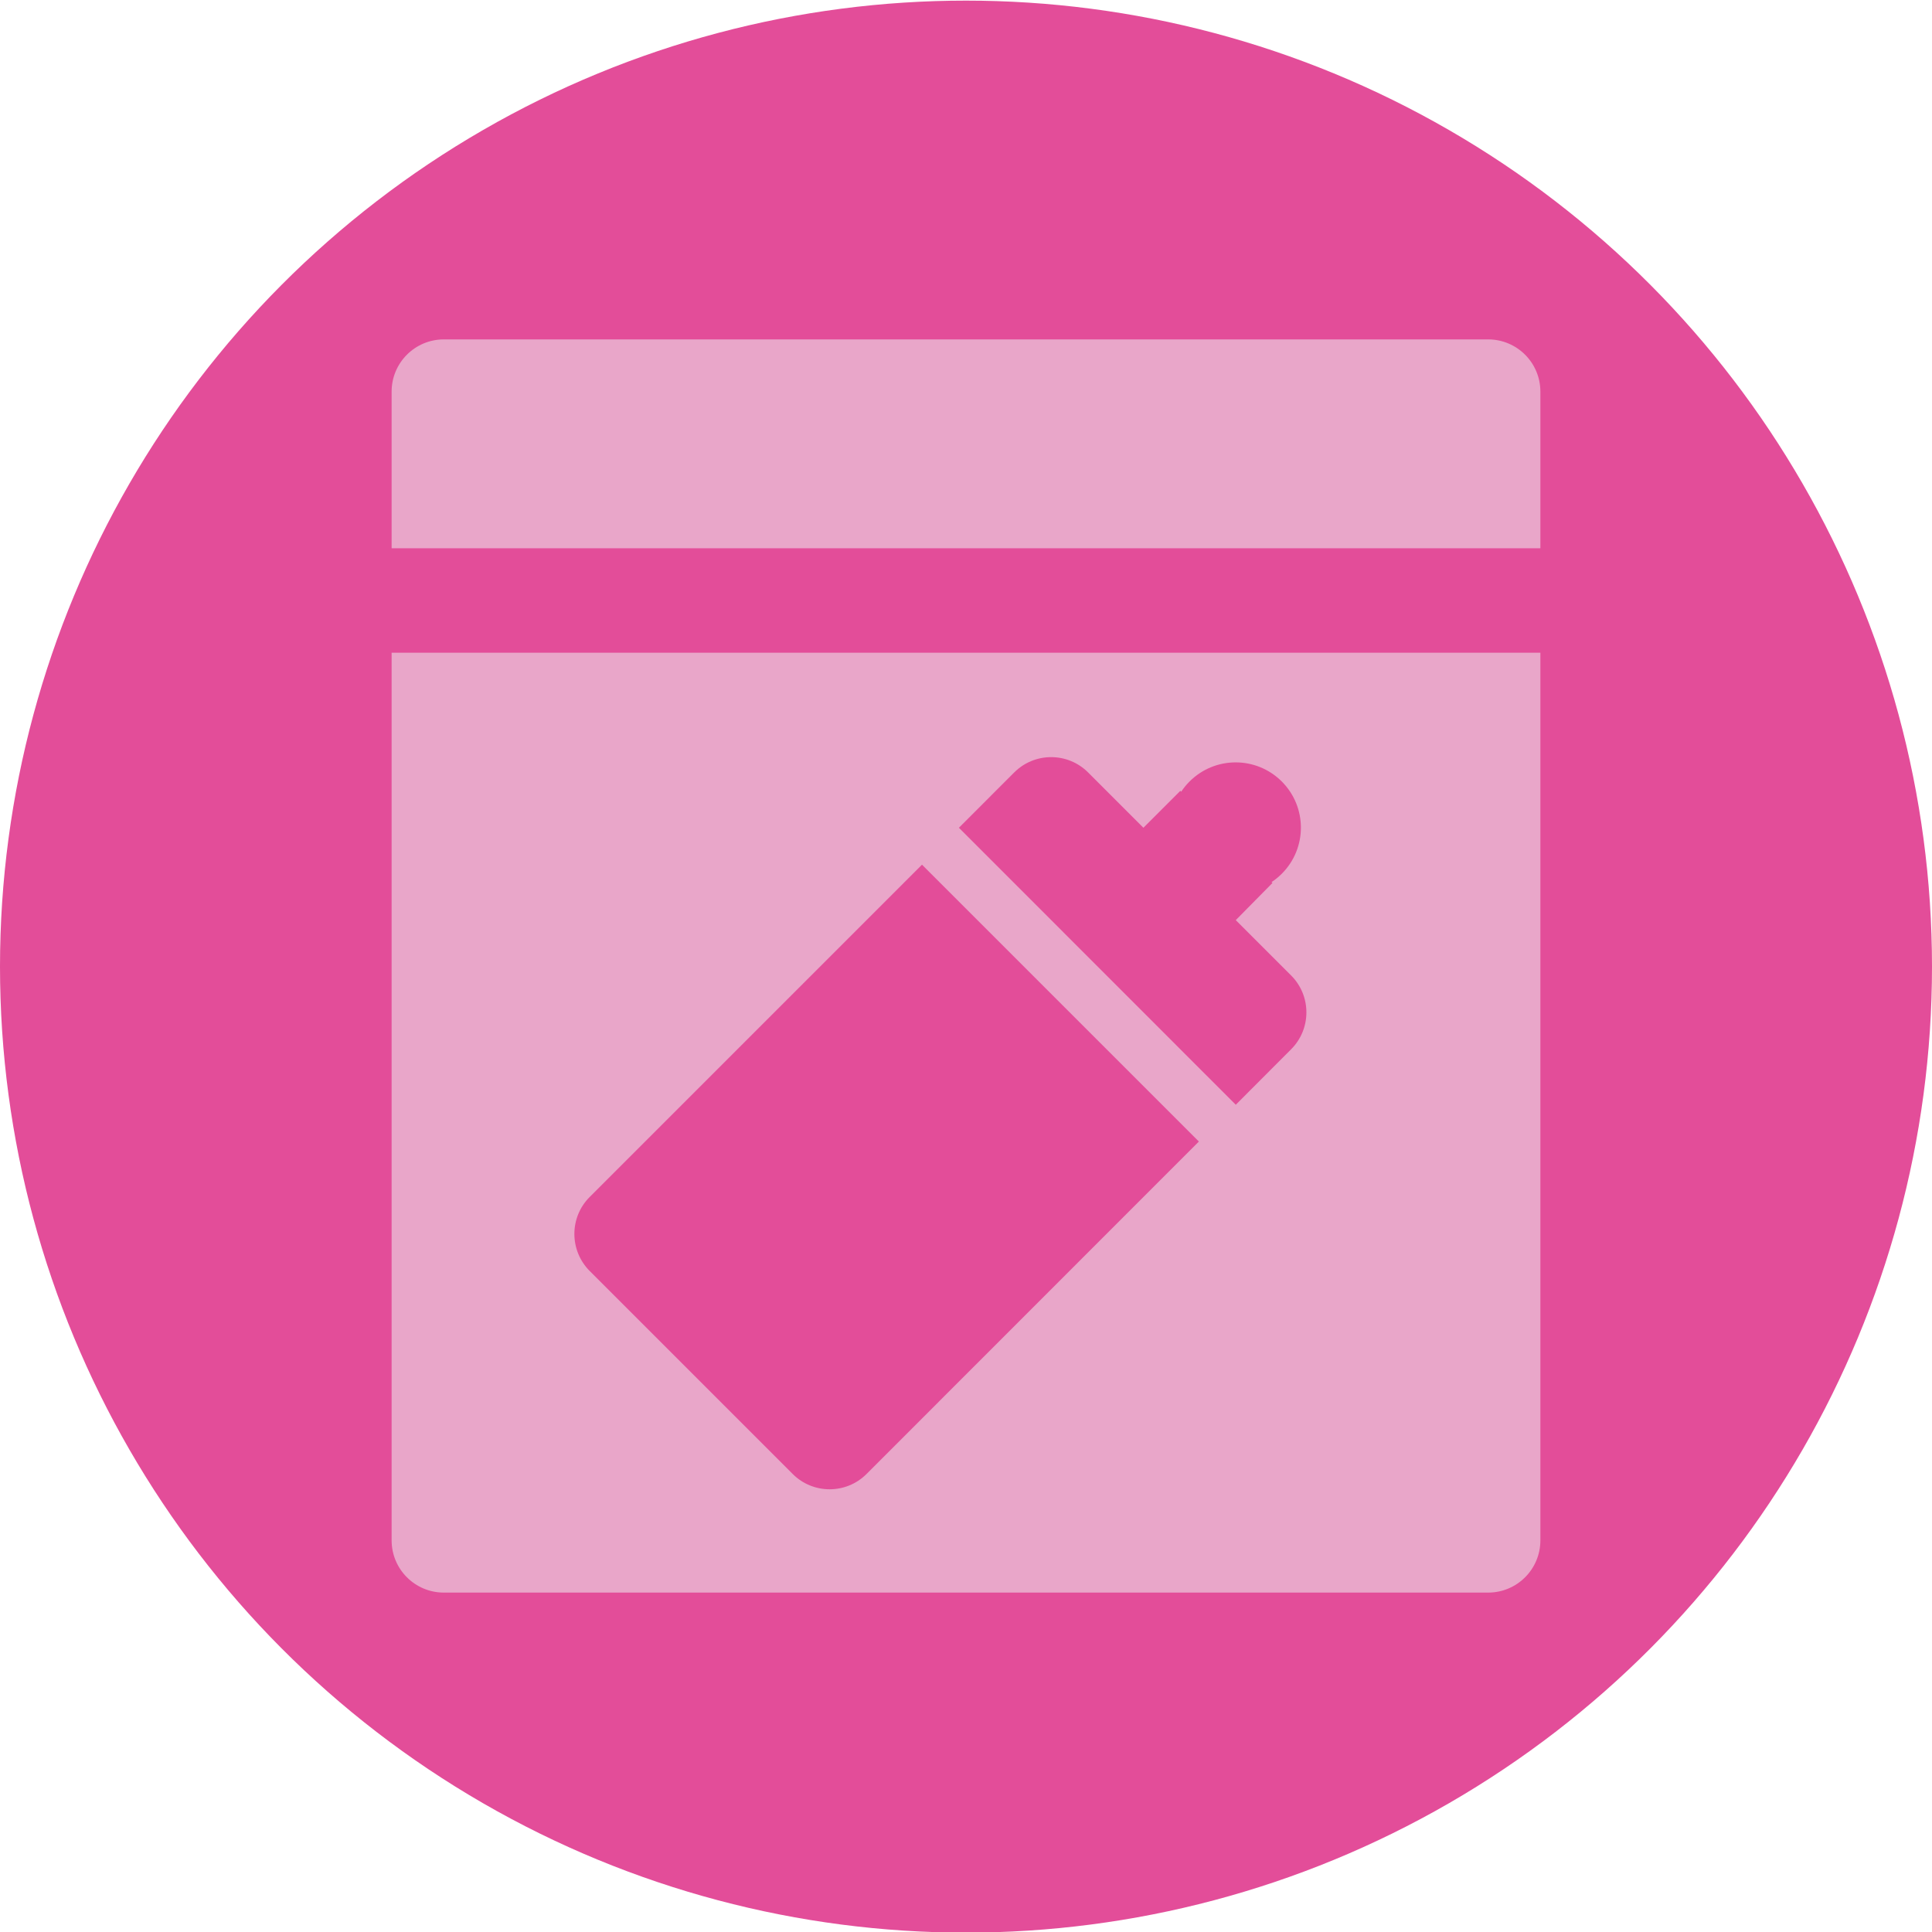 <?xml version="1.0" encoding="utf-8"?>
<!-- Generator: Adobe Illustrator 25.2.3, SVG Export Plug-In . SVG Version: 6.00 Build 0)  -->
<svg version="1.1" xmlns="http://www.w3.org/2000/svg" xmlns:xlink="http://www.w3.org/1999/xlink" x="0px" y="0px"
	 viewBox="0 0 1554 1554" style="enable-background:new 0 0 1554 1554;" xml:space="preserve">
<style type="text/css">
	.st0{fill:#E34D99;}
	.st1{fill:#EC8231;}
	.st2{fill:#76BF60;}
	.st3{fill:#489B91;}
	.st4{fill:#9BD2CA;}
	.st5{fill:#E9A6C9;}
	.st6{fill:#FBC089;}
	.st7{fill:#C7E2C0;}
</style>
<g id="base_grid">
	<circle class="st0" cx="777" cy="777.5" r="777"/>
</g>
<g id="design">
	<g>
		<path class="st5" d="M1197,273H357c-23.2,0-42,18.8-42,42v126h924V315C1239,291.8,1220.2,273,1197,273z"/>
		<path class="st5" d="M315,1239c0,23.2,18.8,42,42,42h840c23.2,0,42-18.8,42-42V525H315V1239z M815.8,621.3
			c16.4-16.4,43-16.4,59.4,0l44.5,44.5l29.7-29.7l0.7,0.7c1.9-2.9,4.1-5.6,6.7-8.2c20.5-20.5,53.7-20.5,74.2,0
			c20.5,20.5,20.5,53.7,0,74.2c-2.5,2.5-5.3,4.8-8.2,6.7l0.7,0.7L994,740.1l44.5,44.5c16.4,16.4,16.4,43,0,59.4L994,888.6
			L771.3,665.8L815.8,621.3z M474.3,962.8l267.3-267.3l222.7,222.7L697,1185.6c-16.4,16.4-43,16.4-59.4,0l-163.3-163.3
			C457.9,1005.8,457.9,979.2,474.3,962.8z"/>
	</g>
</g>
</svg>
